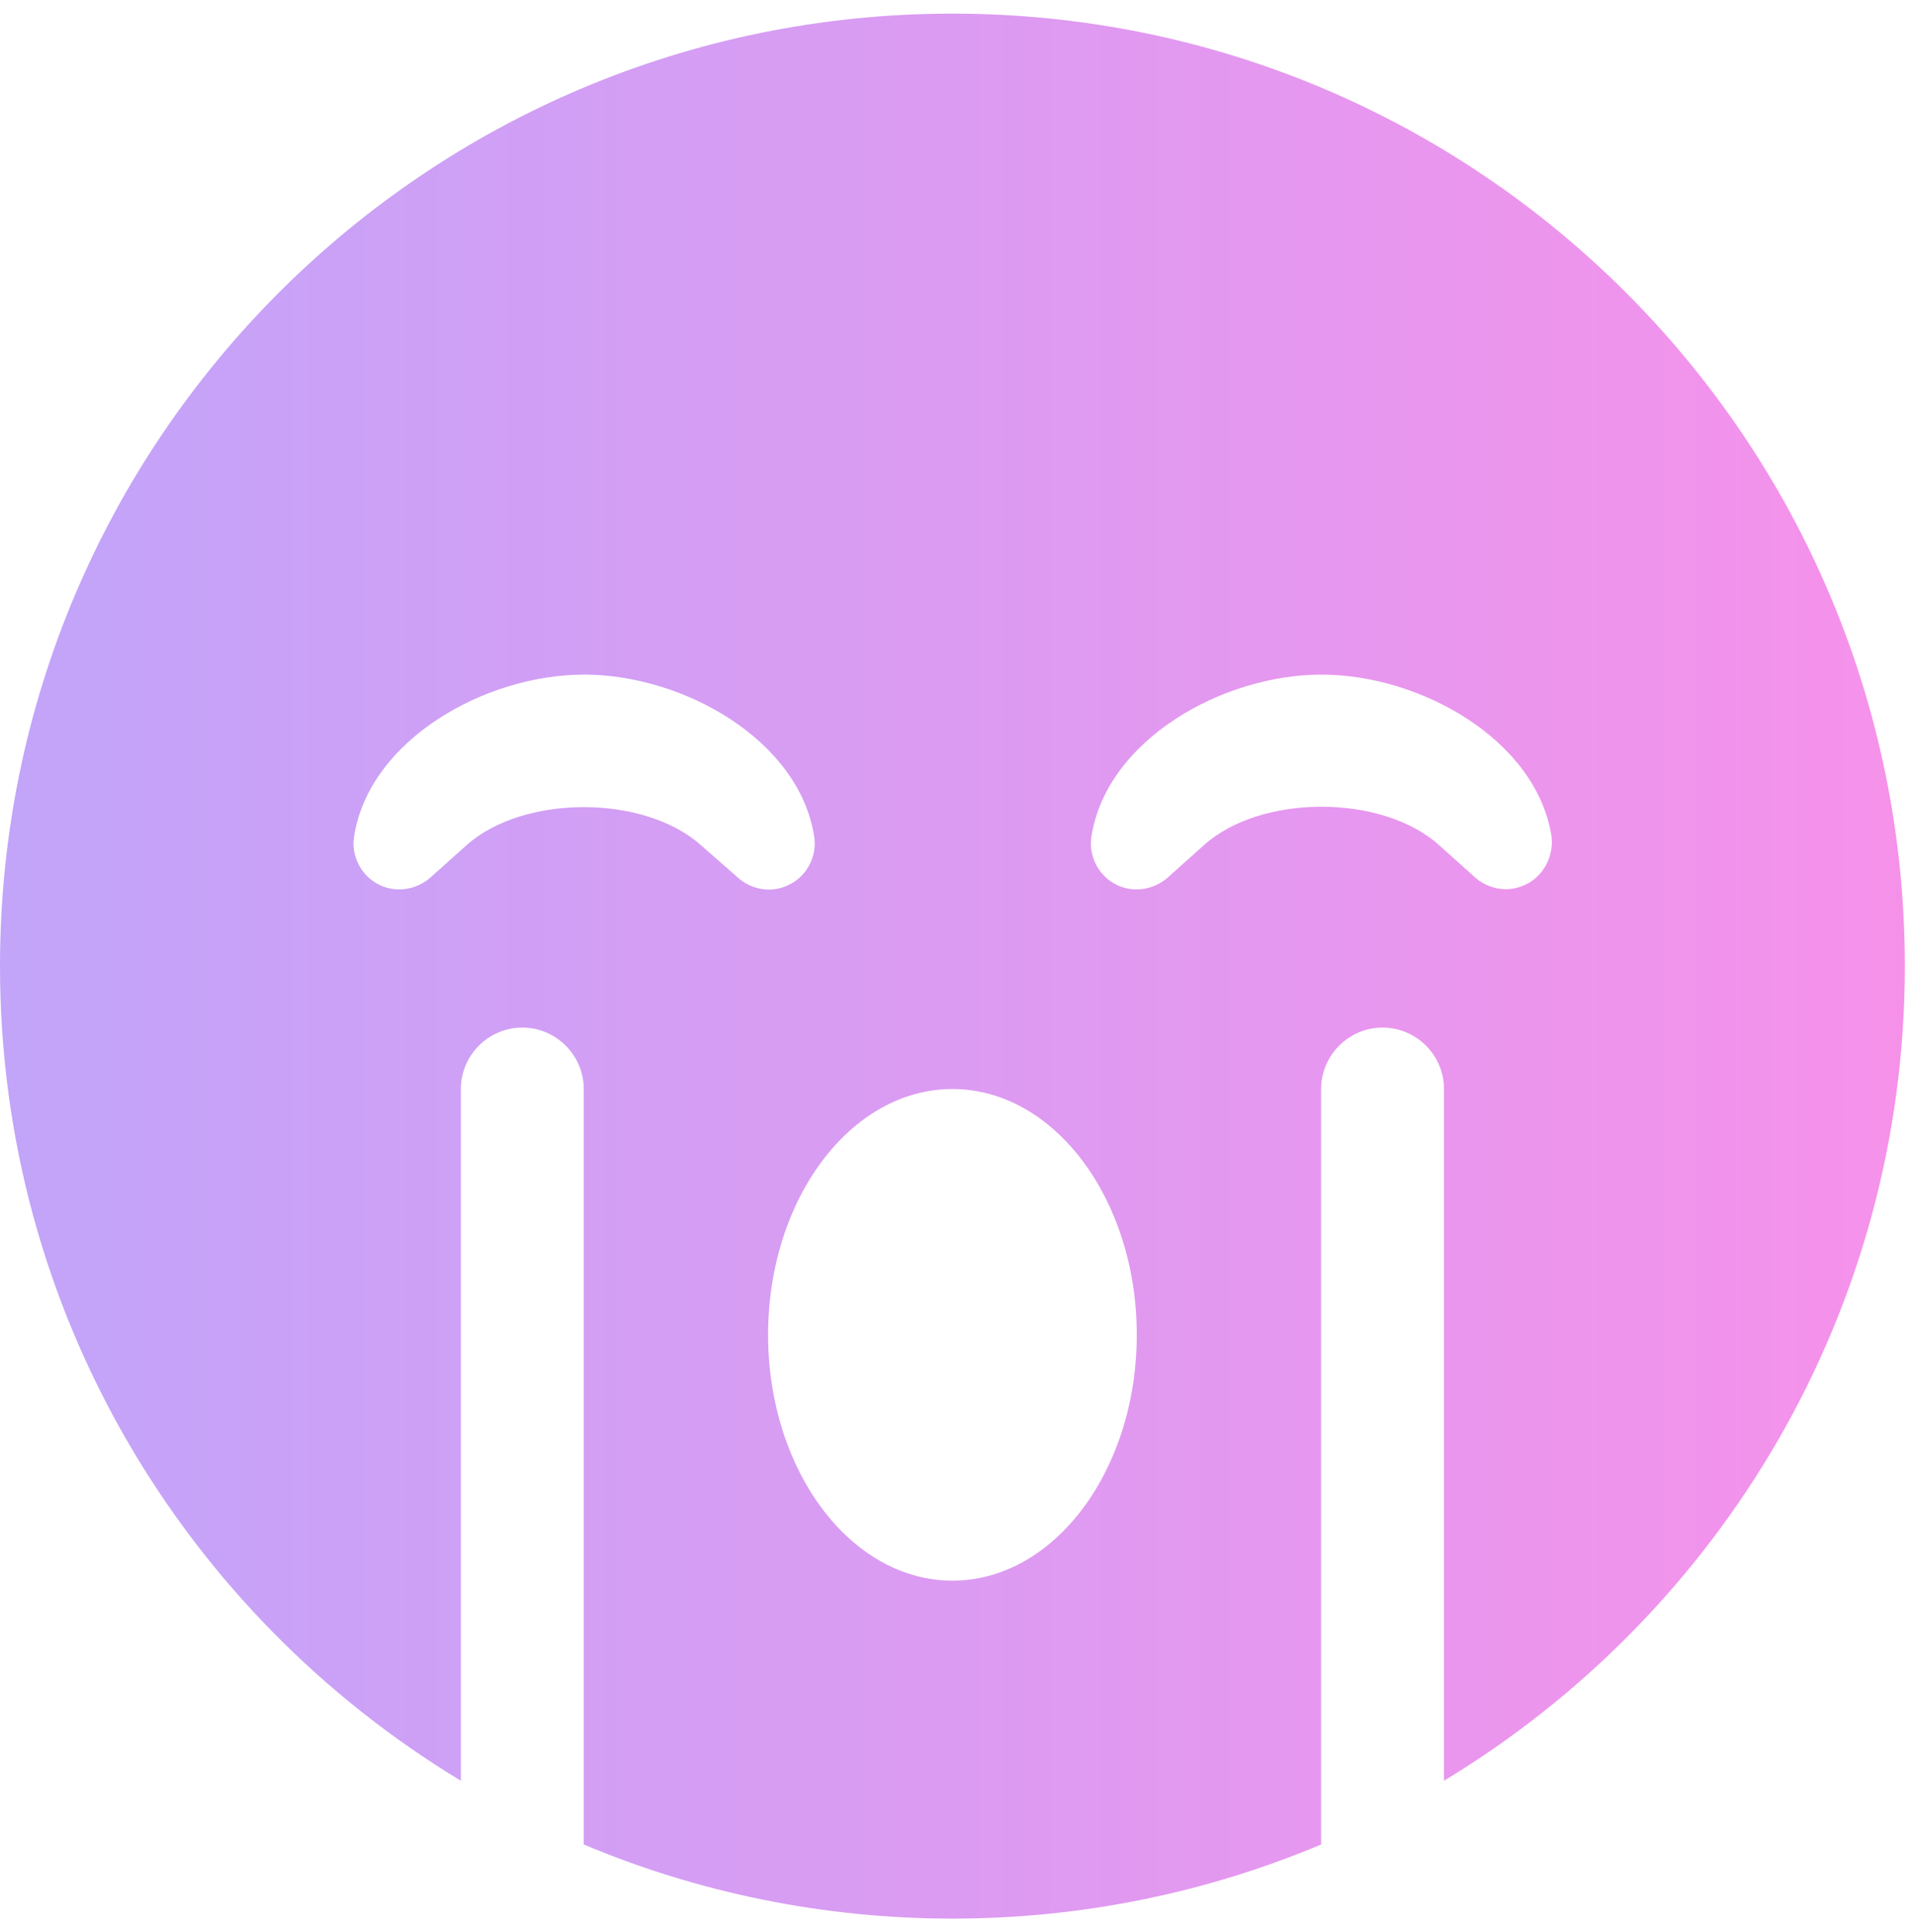 <svg width="112" height="113" viewBox="0 0 112 113" fill="none" xmlns="http://www.w3.org/2000/svg">
<path d="M55.703 0.797C24.932 0.797 0 25.729 0 56.5C0 76.737 10.826 94.392 26.953 104.14V63.688C26.953 61.711 28.57 60.094 30.547 60.094C32.523 60.094 34.141 61.711 34.141 63.688V107.868C40.767 110.653 48.066 112.203 55.703 112.203C63.34 112.203 70.64 110.653 77.266 107.868V63.688C77.266 61.711 78.883 60.094 80.859 60.094C82.836 60.094 84.453 61.711 84.453 63.688V104.14C100.58 94.392 111.406 76.715 111.406 56.5C111.406 25.729 86.475 0.797 55.703 0.797ZM40.991 49.425C37.667 46.46 30.614 46.46 27.29 49.425L25.156 51.334C24.303 52.075 23.067 52.232 22.079 51.693C21.091 51.154 20.529 50.031 20.709 48.908C21.607 43.248 28.391 39.452 34.163 39.452C39.935 39.452 46.719 43.248 47.617 48.908C47.797 50.031 47.235 51.154 46.247 51.693C44.944 52.39 43.731 51.851 43.17 51.334L40.991 49.425ZM55.703 92.438C49.751 92.438 44.922 85.991 44.922 78.062C44.922 70.134 49.751 63.688 55.703 63.688C61.655 63.688 66.484 70.134 66.484 78.062C66.484 85.991 61.655 92.438 55.703 92.438ZM89.35 51.671C88.047 52.367 86.834 51.828 86.272 51.312L84.139 49.402C80.814 46.438 73.762 46.438 70.438 49.402L68.281 51.334C67.428 52.075 66.192 52.232 65.204 51.693C64.216 51.154 63.654 50.031 63.834 48.908C64.732 43.248 71.516 39.452 77.288 39.452C83.061 39.452 89.844 43.248 90.742 48.908C90.877 50.009 90.338 51.132 89.35 51.671Z" fill="url(#paint0_linear_220_3158)" fill-opacity="0.8"/>
<defs>
<linearGradient id="paint0_linear_220_3158" x1="0" y1="56.5" x2="111.406" y2="56.5" gradientUnits="userSpaceOnUse">
<stop stop-color="#B28EF8"/>
<stop offset="1" stop-color="#F476E5"/>
</linearGradient>
</defs>
</svg>
